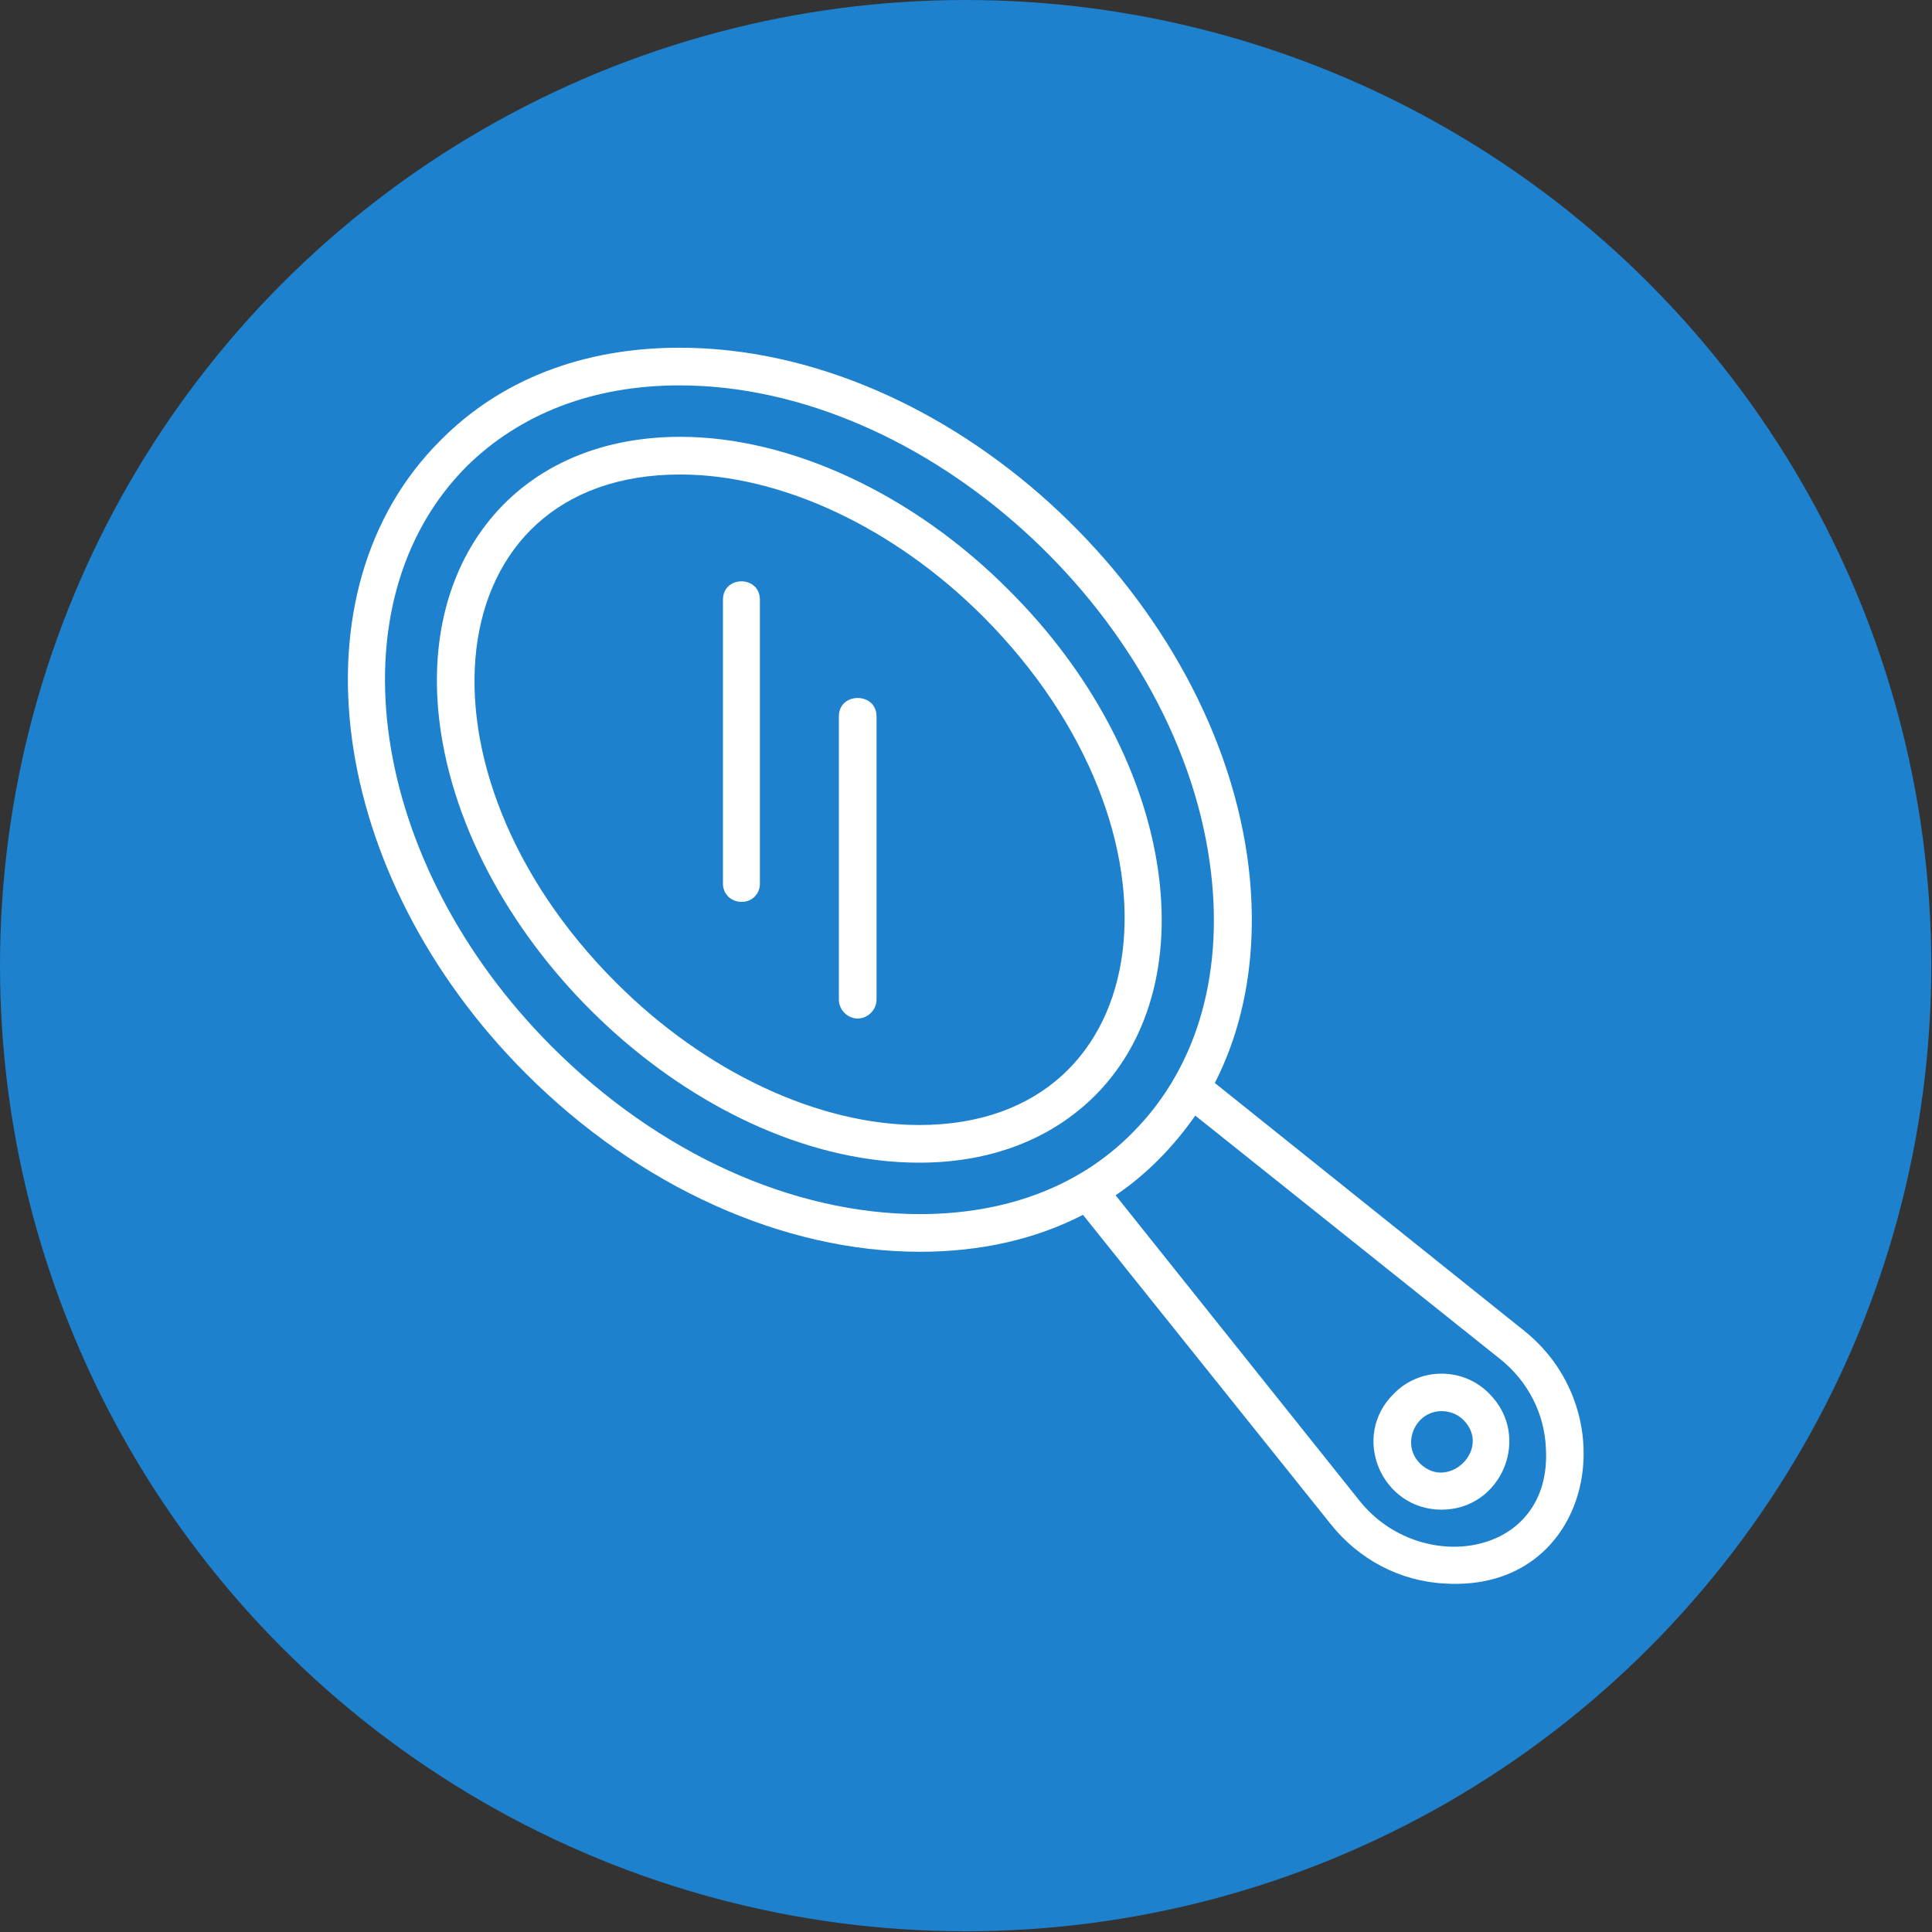 <svg clip-rule="evenodd" fill-rule="evenodd" height="2.667in" image-rendering="optimizeQuality" shape-rendering="geometricPrecision" text-rendering="geometricPrecision" viewBox="0 0 2667 2667" width="2.667in" xmlns="http://www.w3.org/2000/svg"><rect x="0" y="0" width="2667" height="2667" fill="#333333" stroke="none"/><g id="Layer_x0020_1"><circle cx="1333" cy="1333" fill="#1d81ce" r="1333"/><path d="m1184 1406c-14 0-26-12-26-26v-391c0-34 52-34 52 0v391c0 14-12 26-26 26zm86 322c-189 0-388-90-544-246-274-274-327-666-118-874 83-84 197-128 330-128 368 0 732 336 784 704 16 116 0 223-45 311l427 342c144 115 93 361-109 349-62-3-119-33-158-82l-342-427c-66 34-142 51-225 51zm380-188c-30 43-67 81-110 110l337 422c84 105 266 78 257-73-2-48-25-92-62-122zm-712-1008c-119 0-220 39-294 112-188 189-135 548 118 801 147 147 332 231 508 231 113 0 217-35 293-112 95-95 127-231 107-373-48-345-394-659-732-659zm331 1073c-294 0-604-281-658-580-43-239 93-422 328-422 152 0 322 79 454 212 225 224 278 537 119 697-61 61-145 93-243 93zm-330-950c-338 0-383 408-88 702 123 123 279 196 418 196 334 0 385-404 88-702-123-123-279-196-418-196zm1051 1429c-83 0-126-101-66-160 36-37 96-37 132 0 59 59 17 160-66 160zm0-136c-37 0-56 46-30 72 39 39 100-20 60-60-8-8-19-12-30-12zm-966-703c-15 0-26-11-26-25v-392c0-34 51-34 51 0v392c0 14-11 25-25 25z" fill="#fff"/></g></svg>